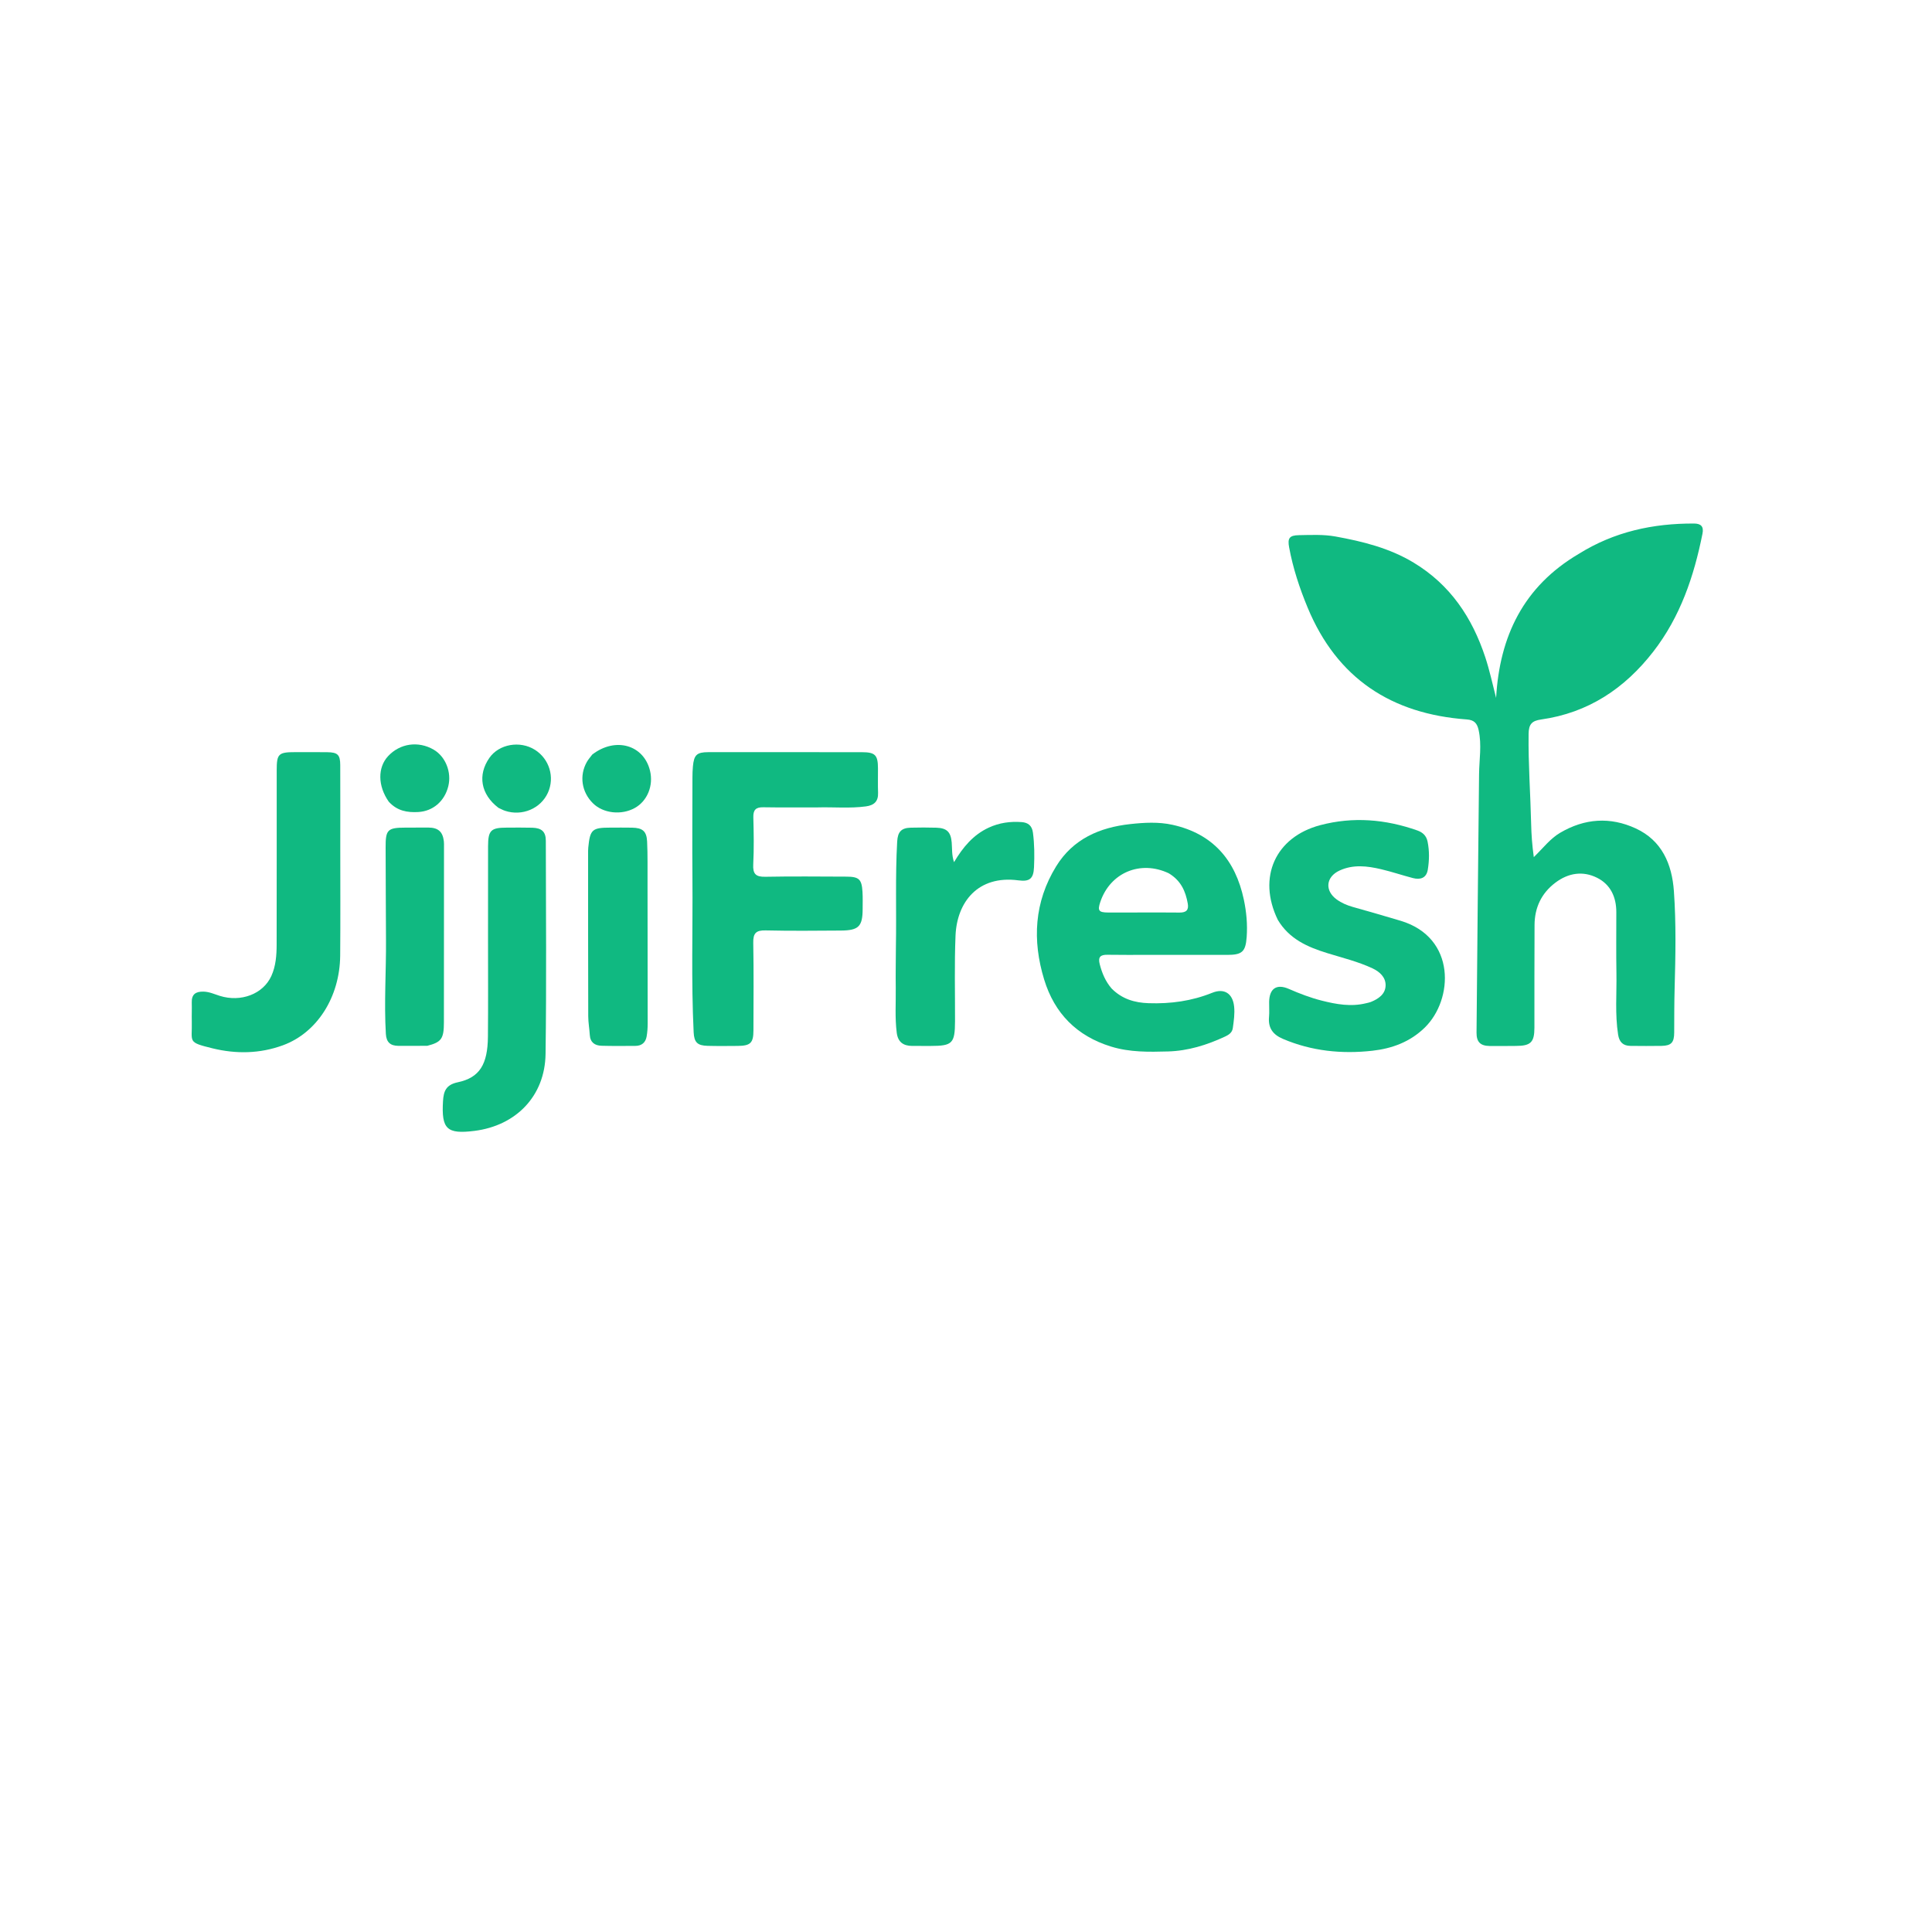 <svg version="1.1" id="Layer_1" xmlns="http://www.w3.org/2000/svg" xmlns:xlink="http://www.w3.org/1999/xlink" x="0px" y="0px"
	 width="100%" viewBox="0 0 1024 1024" enable-background="new 0 0 1024 1024" xml:space="preserve">
<path fill="#10b981" opacity="1" stroke="none" 
	d="
M836.694,293.615 
	C855.638,281.766 876.178,277.387 897.894,277.484 
	C901.531,277.5 903.109,279.047 902.362,282.798 
	C897.867,305.401 890.624,326.866 876.297,345.351 
	C861.096,364.965 841.72,377.845 816.803,381.347 
	C811.936,382.031 810.256,383.843 810.19,388.987 
	C809.984,404.987 811.177,420.934 811.545,436.907 
	C811.668,442.193 812.035,447.673 812.946,454.298 
	C818.087,449.28 821.665,444.475 826.891,441.402 
	C839.928,433.735 853.433,432.832 866.972,439.078 
	C880.885,445.496 886.192,458.036 887.203,472.349 
	C888.412,489.457 888.064,506.62 887.59,523.781 
	C887.375,531.574 887.392,539.411 887.364,547.228 
	C887.346,552.538 885.837,554.229 880.718,554.339 
	C875.222,554.458 869.721,554.373 864.223,554.342 
	C860.251,554.32 858.241,552.307 857.625,548.347 
	C855.947,537.566 856.921,526.731 856.742,515.924 
	C856.562,505.096 856.681,494.263 856.681,483.432 
	C856.68,475.468 853.616,468.821 846.518,465.254 
	C838.956,461.453 831.247,462.675 824.425,467.804 
	C817.002,473.386 813.4,481.029 813.342,490.225 
	C813.228,508.387 813.304,526.551 813.272,544.713 
	C813.259,552.458 811.305,554.346 803.479,554.363 
	C798.813,554.373 794.147,554.474 789.483,554.396 
	C784.579,554.313 782.55,552.214 782.595,547.303 
	C783.015,501.656 783.417,456.008 783.933,410.362 
	C784.022,402.565 785.429,394.793 783.709,386.979 
	C782.918,383.383 781.393,381.609 777.452,381.323 
	C737.514,378.421 708.659,359.608 693.063,322.018 
	C688.782,311.699 685.297,301.135 683.266,290.111 
	C682.393,285.374 683.294,283.74 688.399,283.652 
	C694.885,283.54 701.523,283.205 707.844,284.354 
	C722.235,286.969 736.393,290.451 749.215,298.18 
	C768.661,309.902 780.286,327.315 787.24,348.391 
	C789.537,355.353 791.051,362.502 792.964,369.911 
	C794.811,337.242 807.49,310.838 836.694,293.615 
z"/>
<path fill="#10b981" opacity="1" stroke="none" 
	d="
M589.107,523.867 
	C594.718,529.537 601.381,531.464 608.812,531.713 
	C620.428,532.103 631.641,530.576 642.504,526.195 
	C648.914,523.61 653.362,526.585 654.104,533.419 
	C654.52,537.254 653.94,541.057 653.425,544.856 
	C653.083,547.383 651.227,548.5 649.257,549.419 
	C639.676,553.886 629.672,556.997 619.058,557.291 
	C608.931,557.57 598.832,557.774 588.87,554.701 
	C570.653,549.084 558.897,537.075 553.429,519.184 
	C547.086,498.425 548.146,478.092 559.791,459.167 
	C568.735,444.631 582.853,438.554 599.07,436.779 
	C606.474,435.968 614.086,435.544 621.431,437.162 
	C642.83,441.878 654.824,455.848 659.261,476.822 
	C660.64,483.344 661.251,490.002 660.767,496.653 
	C660.196,504.498 658.302,506.101 650.481,506.116 
	C636.492,506.143 622.504,506.112 608.515,506.103 
	C601.354,506.099 594.192,506.173 587.033,506.049 
	C583.293,505.985 581.863,507.155 582.897,511.12 
	C584.095,515.712 585.808,519.952 589.107,523.867 
M619.474,462.86 
	C604.492,455.767 588.445,462.471 583.199,478.014 
	C581.646,482.613 582.301,483.631 587.298,483.651 
	C599.926,483.703 612.555,483.563 625.181,483.678 
	C628.732,483.711 630.147,482.322 629.542,478.915 
	C628.403,472.501 626.023,466.803 619.474,462.86 
z"/>
<path fill="#10b981" opacity="1" stroke="none" 
	d="
M433,427.945 
	C423.172,427.936 413.842,428.02 404.516,427.871 
	C400.683,427.81 399.179,429.207 399.283,433.152 
	C399.504,441.476 399.655,449.824 399.233,458.132 
	C398.976,463.188 400.54,464.807 405.612,464.708 
	C419.933,464.43 434.262,464.592 448.588,464.639 
	C455.315,464.662 456.734,466 457.139,472.706 
	C457.32,475.694 457.227,478.701 457.222,481.699 
	C457.208,490.995 455.156,493.145 445.719,493.212 
	C432.393,493.306 419.062,493.436 405.742,493.135 
	C400.67,493.021 399.146,494.662 399.242,499.704 
	C399.535,515.19 399.364,530.686 399.337,546.178 
	C399.326,552.78 397.775,554.299 391.018,554.358 
	C385.688,554.404 380.355,554.463 375.028,554.32 
	C369.646,554.176 367.91,552.487 367.648,547.098 
	C366.327,519.966 367.224,492.813 367.004,465.67 
	C366.86,447.847 366.983,430.023 367.009,412.199 
	C367.012,410.202 367.07,408.198 367.256,406.211 
	C367.827,400.093 369.319,398.683 375.392,398.661 
	C386.886,398.62 398.38,398.649 409.874,398.651 
	C425.533,398.654 441.191,398.637 456.85,398.675 
	C463.876,398.693 465.31,400.178 465.344,407.212 
	C465.364,411.542 465.238,415.878 465.393,420.203 
	C465.557,424.787 463.269,426.823 458.949,427.405 
	C450.477,428.546 441.98,427.7 433,427.945 
z"/>
<path fill="#10b981" opacity="1" stroke="none" 
	d="
M677.264,487.54 
	C666.319,464.991 675.98,443.633 699.772,437.348 
	C717.19,432.747 734.344,434.212 751.225,440.163 
	C754.129,441.187 756.017,442.984 756.651,446.092 
	C757.662,451.058 757.565,456.056 756.756,460.981 
	C756.023,465.436 752.759,466.417 748.828,465.386 
	C743.2,463.91 737.672,462.032 732.014,460.702 
	C724.668,458.976 717.236,458.074 710.02,461.388 
	C702.742,464.731 702.008,472.032 708.466,476.727 
	C711.046,478.602 713.943,479.827 717.02,480.7 
	C725.499,483.105 733.981,485.501 742.418,488.048 
	C771.964,496.965 770.338,529.813 755.171,544.629 
	C747.317,552.302 737.717,555.758 727.424,556.912 
	C711.209,558.73 695.226,557.13 679.961,550.623 
	C674.676,548.37 672.077,544.873 672.615,539.041 
	C672.858,536.398 672.625,533.714 672.671,531.05 
	C672.791,523.991 676.575,521.28 683.138,524.152 
	C688.806,526.632 694.543,528.829 700.509,530.342 
	C708.273,532.31 716.133,533.728 724.157,531.708 
	C724.962,531.505 725.797,531.373 726.561,531.065 
	C730.623,529.424 734.316,526.909 734.399,522.284 
	C734.476,517.996 731.312,515.053 727.496,513.266 
	C719.78,509.651 711.503,507.665 703.405,505.153 
	C693.069,501.948 683.357,497.752 677.264,487.54 
z"/>
<path fill="#10b981" opacity="1" stroke="none" 
	d="
M180.356,449 
	C180.351,468.493 180.474,487.486 180.306,506.477 
	C180.111,528.481 168.061,547.388 149.95,554.023 
	C137.731,558.5 125.127,558.707 112.584,555.627 
	C99.063,552.307 101.951,552.453 101.655,541.368 
	C101.567,538.038 101.743,534.702 101.638,531.373 
	C101.5,527.008 103.71,525.495 107.822,525.579 
	C110.935,525.643 113.639,526.931 116.478,527.823 
	C127.61,531.322 139.452,526.922 143.823,517.282 
	C146.185,512.072 146.616,506.347 146.626,500.683 
	C146.684,469.862 146.657,439.041 146.663,408.22 
	C146.664,399.535 147.587,398.643 156.523,398.649 
	C162.187,398.653 167.852,398.605 173.516,398.685 
	C178.989,398.762 180.314,400.049 180.336,405.517 
	C180.393,419.845 180.355,434.172 180.356,449 
z"/>
<path fill="#10b981" opacity="1" stroke="none" 
	d="
M258.664,498 
	C258.666,481.167 258.636,464.835 258.683,448.502 
	C258.707,440.087 260.196,438.667 268.607,438.659 
	C273.107,438.654 277.609,438.577 282.105,438.706 
	C287.117,438.849 289.291,440.82 289.298,445.644 
	C289.35,483.309 289.684,520.979 289.159,558.637 
	C288.848,580.867 273.581,596.616 251.451,599.395 
	C236.826,601.231 233.923,598.424 234.802,583.653 
	C235.115,578.391 236.352,574.951 242.621,573.631 
	C254.179,571.198 258.473,564.185 258.61,549.498 
	C258.77,532.5 258.658,515.499 258.664,498 
z"/>
<path fill="#10b981" opacity="1" stroke="none" 
	d="
M474.844,502 
	C475.202,483.024 474.471,464.536 475.525,446.067 
	C475.818,440.928 477.653,438.81 482.763,438.686 
	C487.257,438.576 491.759,438.562 496.252,438.697 
	C501.9,438.867 503.953,441.015 504.423,446.524 
	C504.7,449.782 504.373,453.124 505.656,456.961 
	C510.397,449.009 515.831,442.469 524.039,438.669 
	C529.668,436.063 535.488,435.282 541.538,435.731 
	C544.871,435.978 546.976,437.587 547.47,441.266 
	C548.295,447.411 548.326,453.569 548.046,459.714 
	C547.772,465.749 545.687,467.394 539.804,466.612 
	C518.187,463.737 507.185,478.305 506.45,495.862 
	C505.816,510.993 506.233,526.168 506.182,541.324 
	C506.142,552.981 504.796,554.356 493.415,554.372 
	C490.084,554.377 486.753,554.381 483.422,554.362 
	C478.774,554.335 475.927,552.304 475.297,547.43 
	C474.266,539.459 474.88,531.466 474.768,523.484 
	C474.67,516.491 474.809,509.495 474.844,502 
z"/>
<path fill="#10b981" opacity="1" stroke="none" 
	d="
M343.207,468 
	C343.24,493.146 343.289,517.792 343.284,542.438 
	C343.283,544.754 343.127,547.101 342.726,549.378 
	C342.165,552.573 340.11,554.328 336.805,554.343 
	C330.811,554.37 324.812,554.451 318.822,554.276 
	C315.278,554.173 312.836,552.522 312.601,548.544 
	C312.405,545.231 311.788,541.928 311.779,538.62 
	C311.697,509.977 311.71,481.334 311.701,452.691 
	C311.7,451.526 311.685,450.354 311.799,449.198 
	C312.741,439.652 313.853,438.66 323.514,438.656 
	C327.344,438.655 331.175,438.604 335.004,438.679 
	C340.56,438.787 342.713,440.513 342.983,446.026 
	C343.333,453.171 343.157,460.341 343.207,468 
z"/>
<path fill="#10b981" opacity="1" stroke="none" 
	d="
M226.527,554.287 
	C221.08,554.324 216.083,554.379 211.088,554.32 
	C206.983,554.271 204.784,552.5 204.516,548.003 
	C203.526,531.356 204.709,514.725 204.584,498.087 
	C204.462,481.78 204.474,465.472 204.391,449.165 
	C204.343,439.738 205.396,438.663 214.979,438.654 
	C218.975,438.65 222.972,438.612 226.969,438.624 
	C232.216,438.64 234.65,440.77 235.256,445.89 
	C235.373,446.877 235.329,447.885 235.329,448.884 
	C235.32,479.861 235.327,510.837 235.283,541.814 
	C235.27,550.538 233.983,552.36 226.527,554.287 
z"/>
<path fill="#10b981" opacity="1" stroke="none" 
	d="
M206.046,424.906 
	C200.169,416.519 200.127,406.773 205.699,400.773 
	C211.992,393.996 221.684,392.605 229.818,397.31 
	C236.142,400.969 239.463,409.276 237.596,416.765 
	C235.607,424.739 229.437,429.934 221.757,430.387 
	C215.849,430.736 210.481,429.793 206.046,424.906 
z"/>
<path fill="#10b981" opacity="1" stroke="none" 
	d="
M313.922,399.918 
	C326.242,390.425 341.248,394.824 344.534,408.547 
	C346.421,416.426 343.097,424.547 336.474,428.239 
	C329.354,432.209 319.695,431.124 314.265,425.745 
	C308.243,419.78 306.942,411.084 311.057,403.815 
	C311.787,402.526 312.794,401.395 313.922,399.918 
z"/>
<path fill="#10b981" opacity="1" stroke="none" 
	d="
M264.169,428.153 
	C254.775,420.991 253.053,410.744 259.408,401.656 
	C264.51,394.361 275.617,392.413 283.538,397.424 
	C291.19,402.266 294.118,411.979 290.397,420.176 
	C286.585,428.57 276.76,432.729 267.704,429.745 
	C266.604,429.383 265.572,428.813 264.169,428.153 
z"/>
</svg>